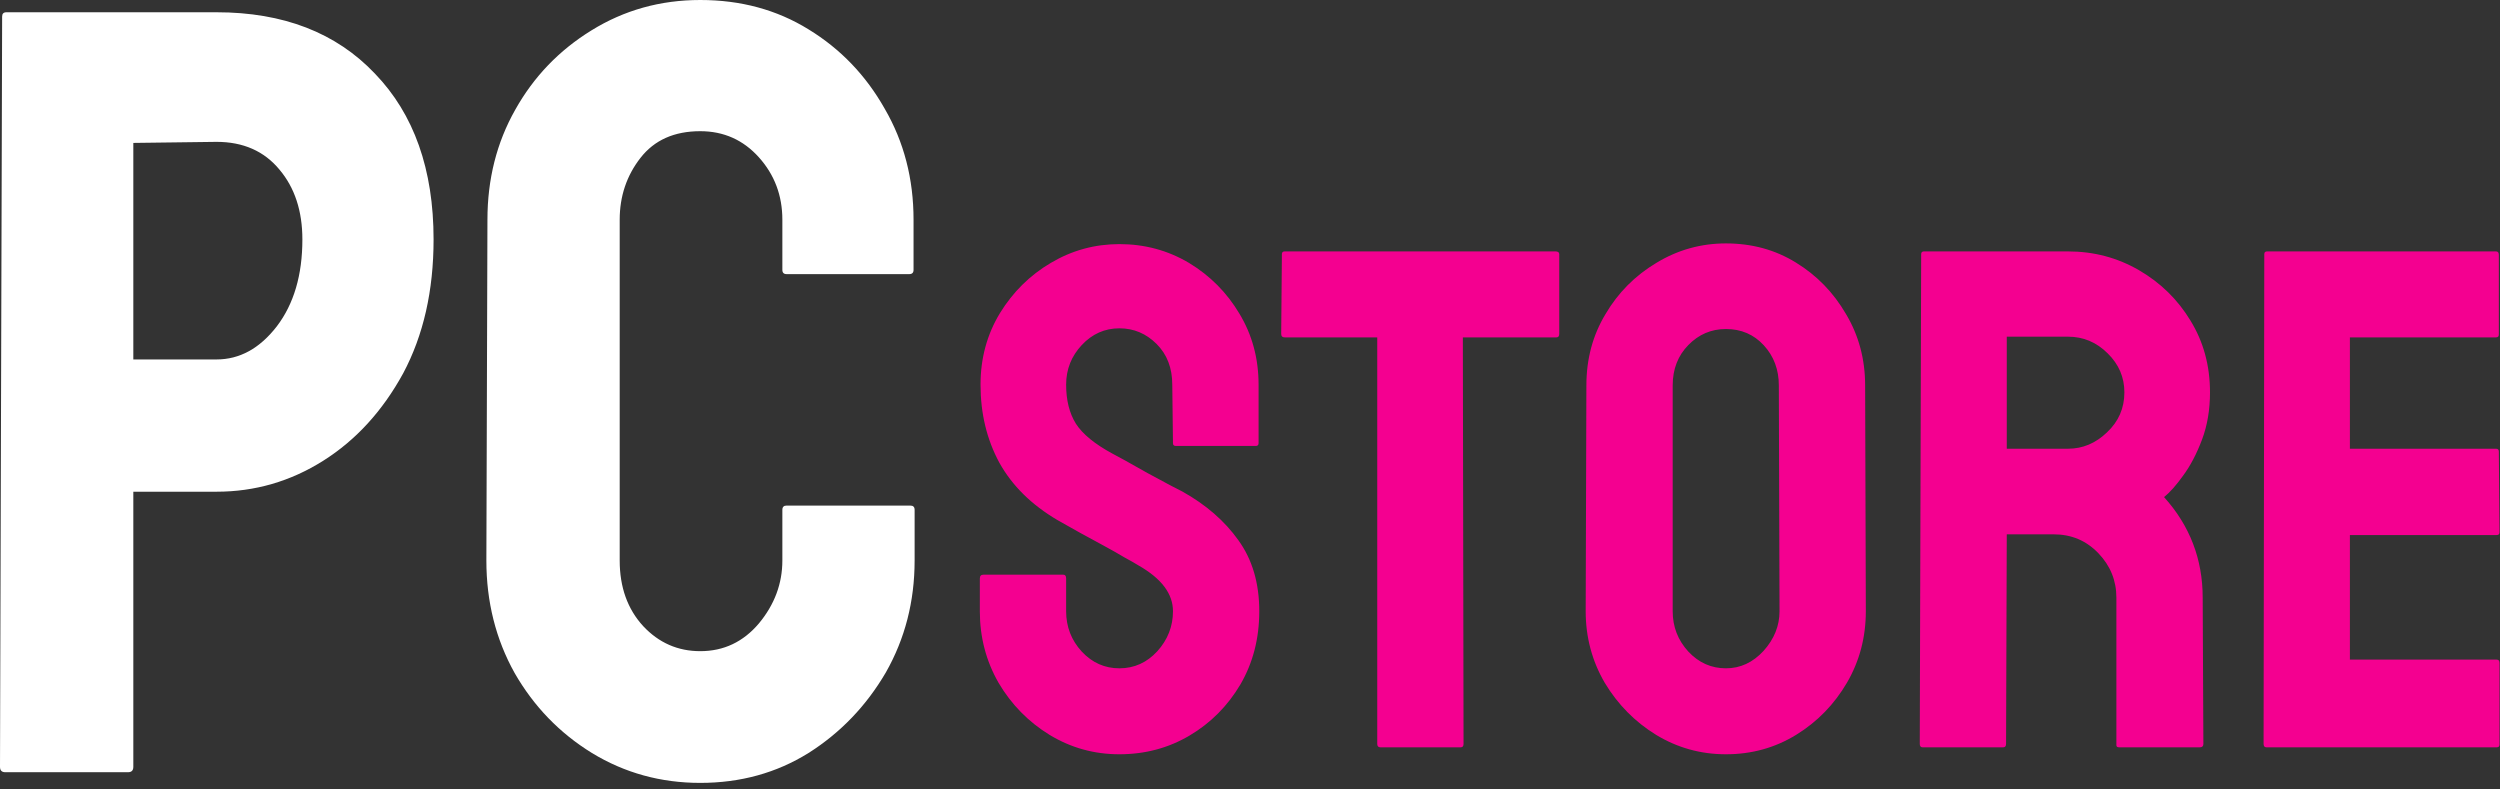 <svg width="301" height="95" viewBox="0 0 301 95" fill="none" xmlns="http://www.w3.org/2000/svg">
<rect x="0" y="0" width="301" height="95" fill="#333333" stroke="none"/>
<path d="M15.41 92.976H0.642C0.214 92.976 0 92.762 0 92.334L0.257 1.99C0.257 1.648 0.428 1.477 0.771 1.477H26.069C34.117 1.477 40.474 3.938 45.139 8.861C49.848 13.741 52.203 20.397 52.203 28.83C52.203 34.995 50.983 40.367 48.543 44.947C46.06 49.485 42.849 52.995 38.911 55.477C34.973 57.96 30.692 59.202 26.069 59.202H16.052V92.334C16.052 92.762 15.838 92.976 15.41 92.976ZM26.069 17.08L16.052 17.208V43.278H26.069C28.852 43.278 31.27 41.951 33.325 39.297C35.38 36.6 36.407 33.111 36.407 28.83C36.407 25.406 35.487 22.602 33.646 20.419C31.805 18.193 29.28 17.08 26.069 17.08ZM84.308 94.26C79.556 94.26 75.211 93.062 71.273 90.664C67.377 88.267 64.274 85.057 61.962 81.033C59.694 76.966 58.559 72.45 58.559 67.485L58.688 26.454C58.688 21.575 59.801 17.165 62.027 13.227C64.253 9.246 67.313 6.057 71.209 3.66C75.147 1.22 79.513 0 84.308 0C89.187 0 93.532 1.177 97.342 3.532C101.195 5.886 104.255 9.075 106.524 13.099C108.836 17.08 109.991 21.532 109.991 26.454V32.49C109.991 32.833 109.82 33.004 109.478 33.004H94.709C94.367 33.004 94.196 32.833 94.196 32.49V26.454C94.196 23.544 93.254 21.039 91.371 18.942C89.487 16.844 87.133 15.796 84.308 15.796C81.183 15.796 78.785 16.866 77.116 19.006C75.447 21.146 74.612 23.629 74.612 26.454V67.485C74.612 70.695 75.553 73.328 77.437 75.383C79.32 77.394 81.611 78.4 84.308 78.4C87.133 78.4 89.487 77.287 91.371 75.061C93.254 72.793 94.196 70.267 94.196 67.485V61.385C94.196 61.042 94.367 60.871 94.709 60.871H109.606C109.949 60.871 110.12 61.042 110.12 61.385V67.485C110.12 72.407 108.964 76.902 106.652 80.969C104.298 84.993 101.195 88.224 97.342 90.664C93.49 93.062 89.145 94.26 84.308 94.26Z" fill="white"/>
<path d="M134.773 90.814C131.729 90.814 128.922 90.032 126.352 88.468C123.81 86.903 121.771 84.822 120.235 82.225C118.726 79.599 117.972 76.722 117.972 73.594V69.655C117.972 69.348 118.112 69.194 118.391 69.194H128.028C128.251 69.194 128.363 69.348 128.363 69.655V73.594C128.363 75.465 128.991 77.085 130.248 78.454C131.505 79.795 133.014 80.465 134.773 80.465C136.561 80.465 138.083 79.781 139.34 78.412C140.597 77.015 141.226 75.409 141.226 73.594C141.226 71.499 139.857 69.669 137.12 68.105C136.673 67.826 136.086 67.49 135.36 67.099C134.662 66.68 133.824 66.206 132.846 65.675C131.868 65.144 130.919 64.627 129.997 64.125C129.075 63.594 128.181 63.091 127.316 62.616C124.187 60.773 121.855 58.468 120.318 55.703C118.81 52.91 118.056 49.781 118.056 46.318C118.056 43.133 118.838 40.256 120.402 37.687C121.966 35.145 124.006 33.134 126.519 31.653C129.061 30.145 131.813 29.391 134.773 29.391C137.818 29.391 140.611 30.145 143.153 31.653C145.695 33.19 147.72 35.229 149.228 37.77C150.765 40.312 151.533 43.161 151.533 46.318V53.357C151.533 53.58 151.421 53.692 151.198 53.692H141.561C141.338 53.692 141.226 53.58 141.226 53.357L141.142 46.318C141.142 44.307 140.514 42.673 139.257 41.416C138 40.159 136.505 39.53 134.773 39.53C133.014 39.53 131.505 40.201 130.248 41.541C128.991 42.882 128.363 44.474 128.363 46.318C128.363 48.189 128.754 49.753 129.536 51.01C130.346 52.267 131.813 53.468 133.935 54.614C134.159 54.725 134.676 55.005 135.486 55.452C136.296 55.899 137.19 56.401 138.167 56.96C139.173 57.491 140.081 57.98 140.891 58.426C141.701 58.845 142.19 59.097 142.357 59.181C145.206 60.773 147.455 62.728 149.103 65.046C150.779 67.365 151.617 70.214 151.617 73.594C151.617 76.862 150.862 79.795 149.354 82.392C147.818 84.99 145.779 87.043 143.237 88.551C140.695 90.06 137.874 90.814 134.773 90.814ZM175.876 89.976H166.197C165.946 89.976 165.82 89.836 165.82 89.557V40.62H154.675C154.396 40.62 154.256 40.48 154.256 40.201L154.34 30.606C154.34 30.382 154.452 30.27 154.675 30.27H187.272C187.58 30.27 187.733 30.382 187.733 30.606V40.201C187.733 40.48 187.621 40.62 187.398 40.62H176.127L176.211 89.557C176.211 89.836 176.099 89.976 175.876 89.976ZM207.803 90.814C204.758 90.814 201.951 90.032 199.381 88.468C196.839 86.903 194.786 84.822 193.222 82.225C191.686 79.599 190.917 76.722 190.917 73.594L191.001 46.402C191.001 43.217 191.769 40.354 193.306 37.812C194.814 35.243 196.853 33.19 199.423 31.653C201.993 30.089 204.786 29.307 207.803 29.307C210.931 29.307 213.738 30.075 216.224 31.611C218.738 33.148 220.749 35.215 222.258 37.812C223.794 40.382 224.562 43.245 224.562 46.402L224.646 73.594C224.646 76.722 223.892 79.585 222.383 82.183C220.847 84.809 218.808 86.903 216.266 88.468C213.724 90.032 210.903 90.814 207.803 90.814ZM207.803 80.465C209.534 80.465 211.043 79.767 212.328 78.37C213.612 76.946 214.255 75.353 214.255 73.594L214.171 46.402C214.171 44.502 213.571 42.896 212.37 41.583C211.168 40.27 209.646 39.614 207.803 39.614C206.043 39.614 204.534 40.256 203.278 41.541C202.021 42.826 201.392 44.446 201.392 46.402V73.594C201.392 75.465 202.021 77.085 203.278 78.454C204.534 79.795 206.043 80.465 207.803 80.465ZM241.196 89.976H231.475C231.252 89.976 231.14 89.836 231.14 89.557L231.308 30.606C231.308 30.382 231.419 30.27 231.643 30.27H248.989C252.089 30.27 254.938 31.025 257.536 32.533C260.134 34.041 262.201 36.067 263.737 38.608C265.301 41.15 266.083 44.027 266.083 47.24C266.083 49.334 265.762 51.234 265.12 52.938C264.477 54.642 263.723 56.08 262.857 57.253C262.019 58.426 261.251 59.292 260.553 59.851C263.653 63.287 265.204 67.323 265.204 71.96L265.287 89.557C265.287 89.836 265.148 89.976 264.868 89.976H255.148C254.924 89.976 254.813 89.892 254.813 89.725V71.96C254.813 69.893 254.086 68.105 252.634 66.597C251.182 65.088 249.394 64.334 247.271 64.334H241.615L241.531 89.557C241.531 89.836 241.419 89.976 241.196 89.976ZM248.989 40.536H241.615V54.027H248.989C250.749 54.027 252.313 53.371 253.681 52.058C255.078 50.745 255.776 49.139 255.776 47.24C255.776 45.424 255.106 43.86 253.765 42.547C252.424 41.206 250.832 40.536 248.989 40.536ZM300.608 89.976H272.871C272.648 89.976 272.536 89.836 272.536 89.557L272.62 30.606C272.62 30.382 272.731 30.27 272.955 30.27H300.524C300.747 30.27 300.859 30.41 300.859 30.689V40.284C300.859 40.508 300.747 40.62 300.524 40.62H282.927V54.027H300.524C300.747 54.027 300.859 54.139 300.859 54.362L300.943 64.083C300.943 64.306 300.831 64.418 300.608 64.418H282.927V79.418H300.608C300.831 79.418 300.943 79.557 300.943 79.837V89.641C300.943 89.864 300.831 89.976 300.608 89.976Z" fill="#F40090"/>
</svg>
